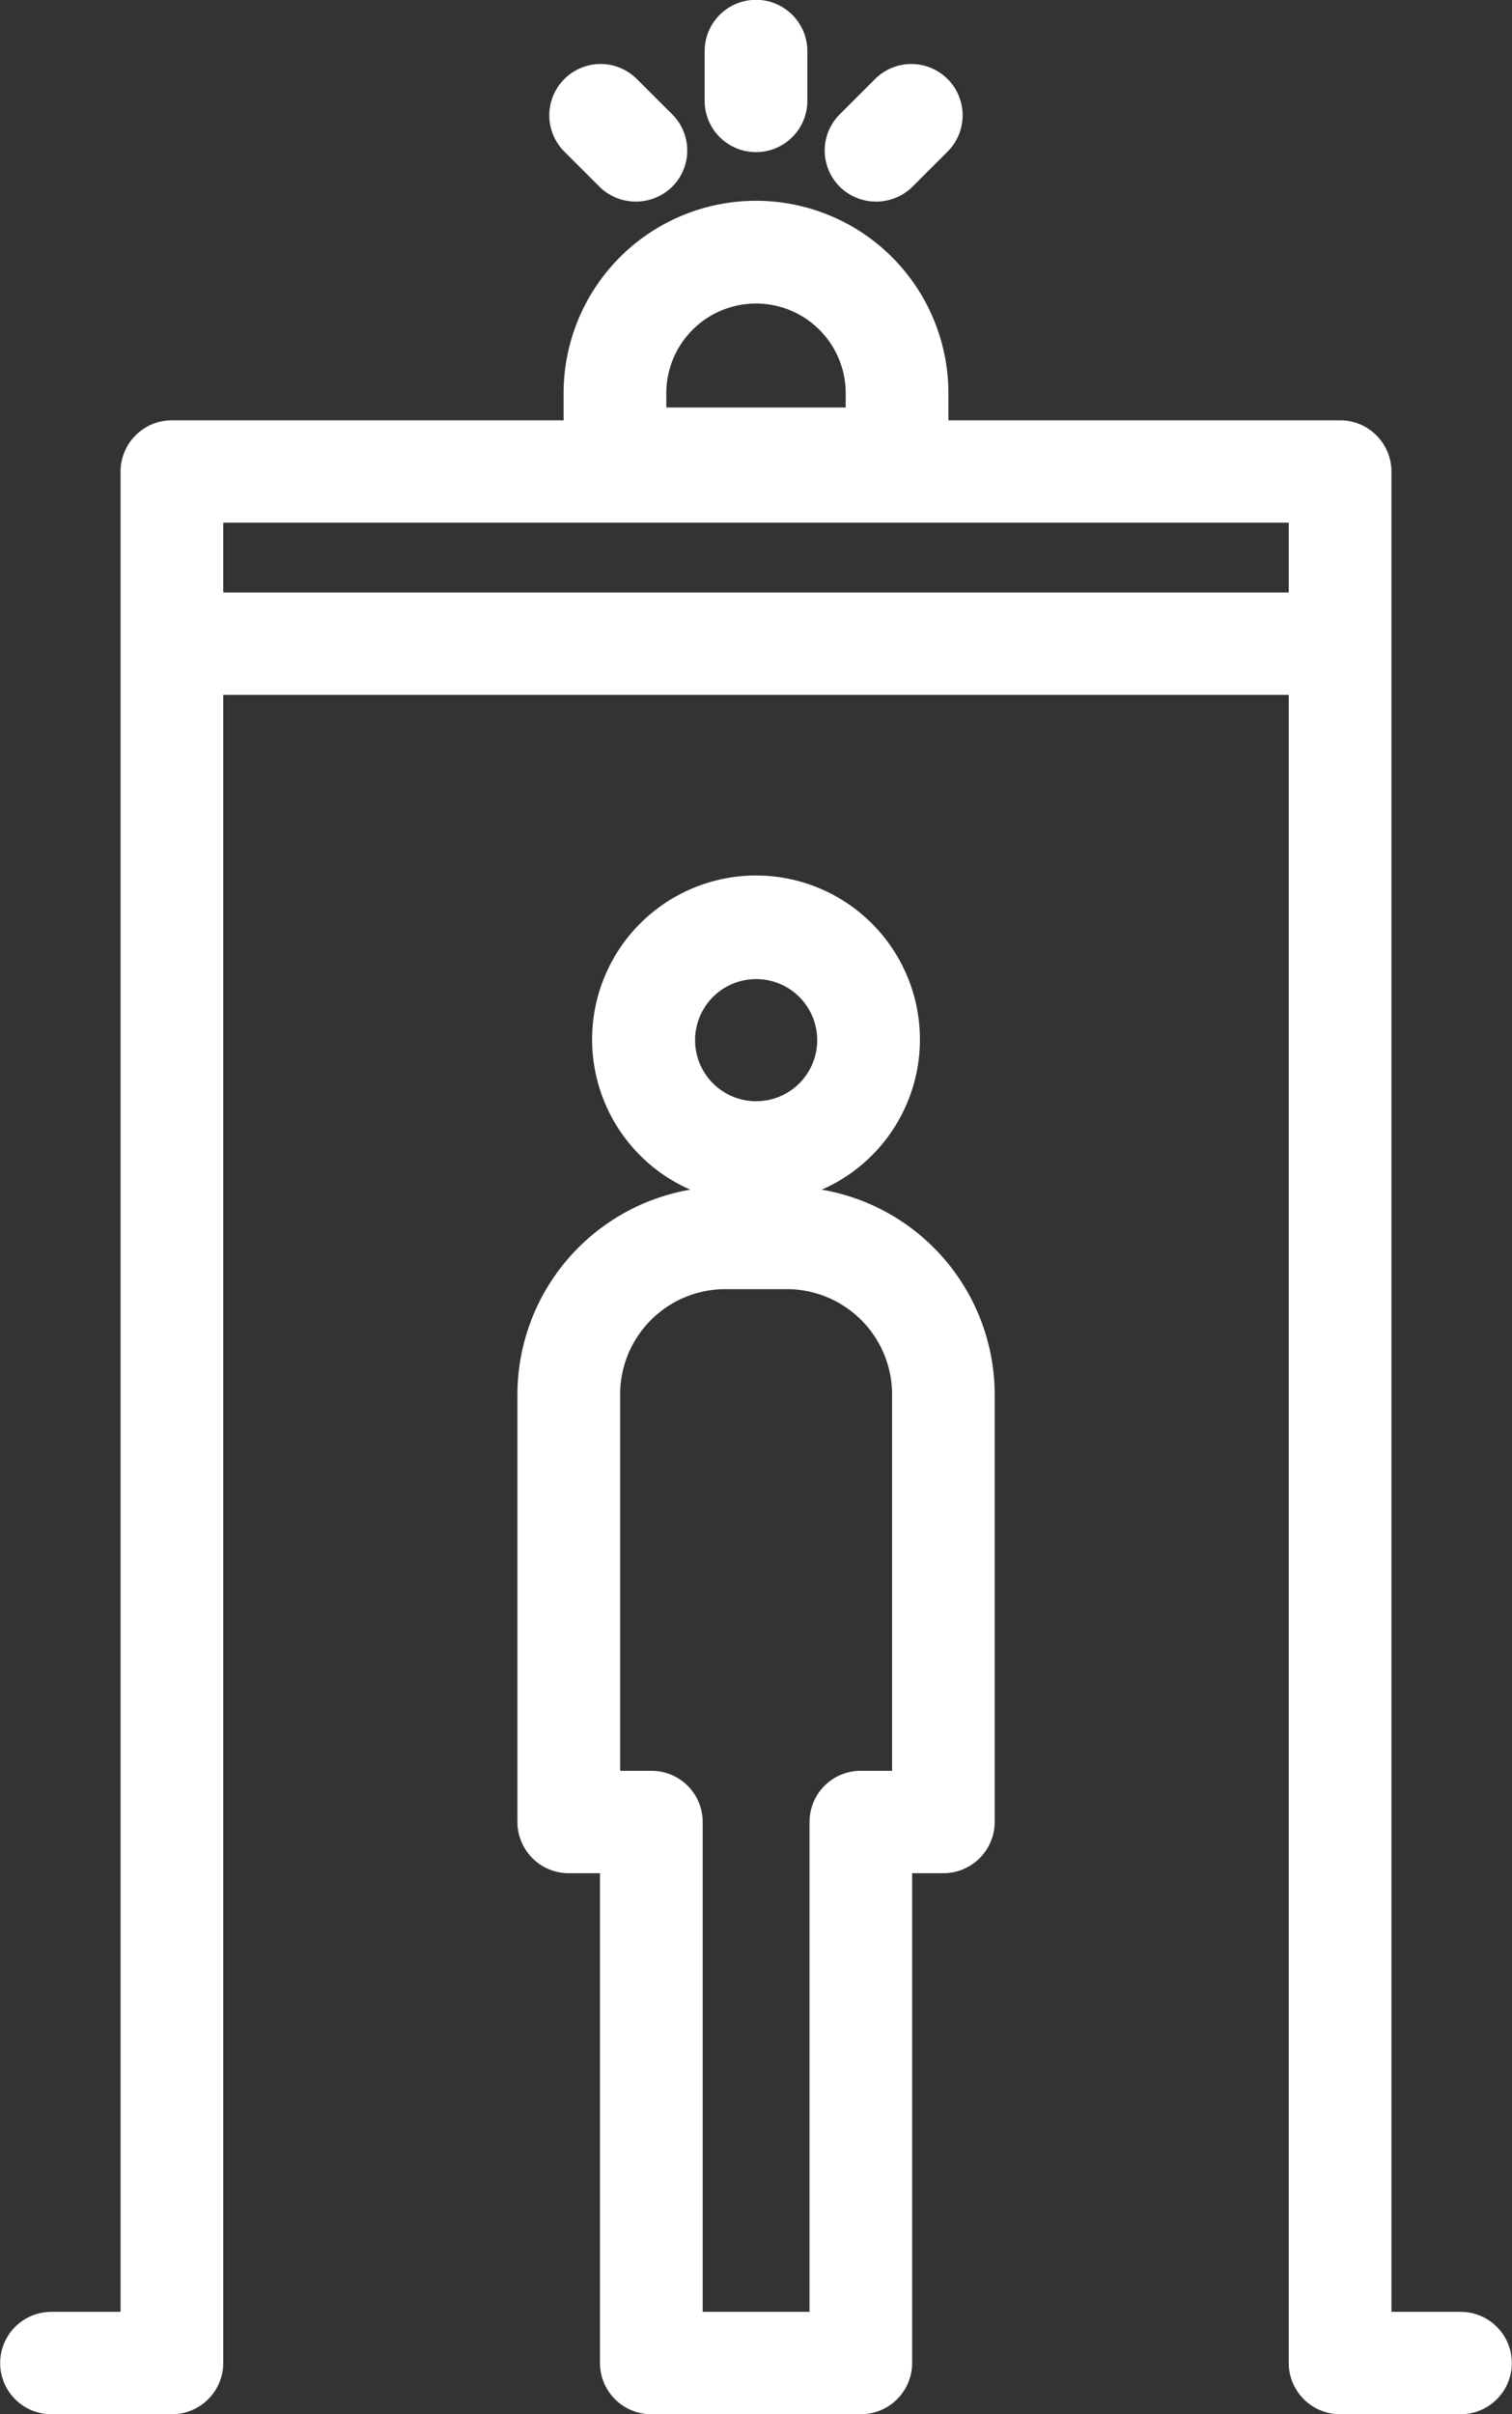 <svg xmlns="http://www.w3.org/2000/svg" width="52" height="83" viewBox="0 0 52 83">
  <rect x="0" y="0" width="52" height="83" fill="#333333" stroke="none"/>
<defs>
    <style>
      .cls-1 {
        fill: #fff;
        fill-rule: evenodd;
      }
    </style>
  </defs>
  <path id="alarm_systems" class="cls-1" d="M627.234,2363h-4.146a1.765,1.765,0,0,1-1.766-1.76v-57.35H584.678v57.35a1.765,1.765,0,0,1-1.766,1.76h-4.146a1.76,1.76,0,1,1,0-3.52h2.38v-63.27a1.765,1.765,0,0,1,1.766-1.76h13.471v-0.93a6.617,6.617,0,0,1,13.234,0v0.93h13.471a1.765,1.765,0,0,1,1.766,1.76v63.27h2.38A1.76,1.76,0,1,1,627.234,2363Zm-21.149-69.48a3.085,3.085,0,0,0-6.17,0v0.49h6.17v-0.49Zm15.237,4.45H584.678v2.4h36.644v-2.4Zm-11.73-12.76-1.211,1.21a1.783,1.783,0,0,1-2.5,0,1.756,1.756,0,0,1,0-2.49l1.211-1.21A1.763,1.763,0,0,1,609.592,2285.21Zm-6.592.02a1.765,1.765,0,0,1-1.766-1.76v-1.71a1.766,1.766,0,0,1,3.532,0v1.71A1.765,1.765,0,0,1,603,2285.23Zm-2.883,1.19a1.784,1.784,0,0,1-2.5,0l-1.211-1.21a1.763,1.763,0,0,1,2.5-2.49l1.212,1.21A1.756,1.756,0,0,1,600.117,2286.42Zm0.622,34.48a5.637,5.637,0,1,1,4.523,0,7.157,7.157,0,0,1,5.947,7.03v14.71a1.765,1.765,0,0,1-1.766,1.76H608.37v16.84A1.765,1.765,0,0,1,606.6,2363H599.4a1.765,1.765,0,0,1-1.766-1.76V2344.4h-1.073a1.764,1.764,0,0,1-1.766-1.76v-14.71A7.157,7.157,0,0,1,600.739,2320.9Zm2.261-7.24a2.1,2.1,0,1,0,2.105,2.1A2.1,2.1,0,0,0,603,2313.66Zm-4.676,27.22H599.4a1.758,1.758,0,0,1,1.766,1.76v16.84h3.675v-16.84a1.757,1.757,0,0,1,1.766-1.76h1.073v-12.95a3.622,3.622,0,0,0-3.624-3.61h-2.105a3.621,3.621,0,0,0-3.624,3.61v12.95Z" transform="translate(-577 -2280)"/>
</svg>

